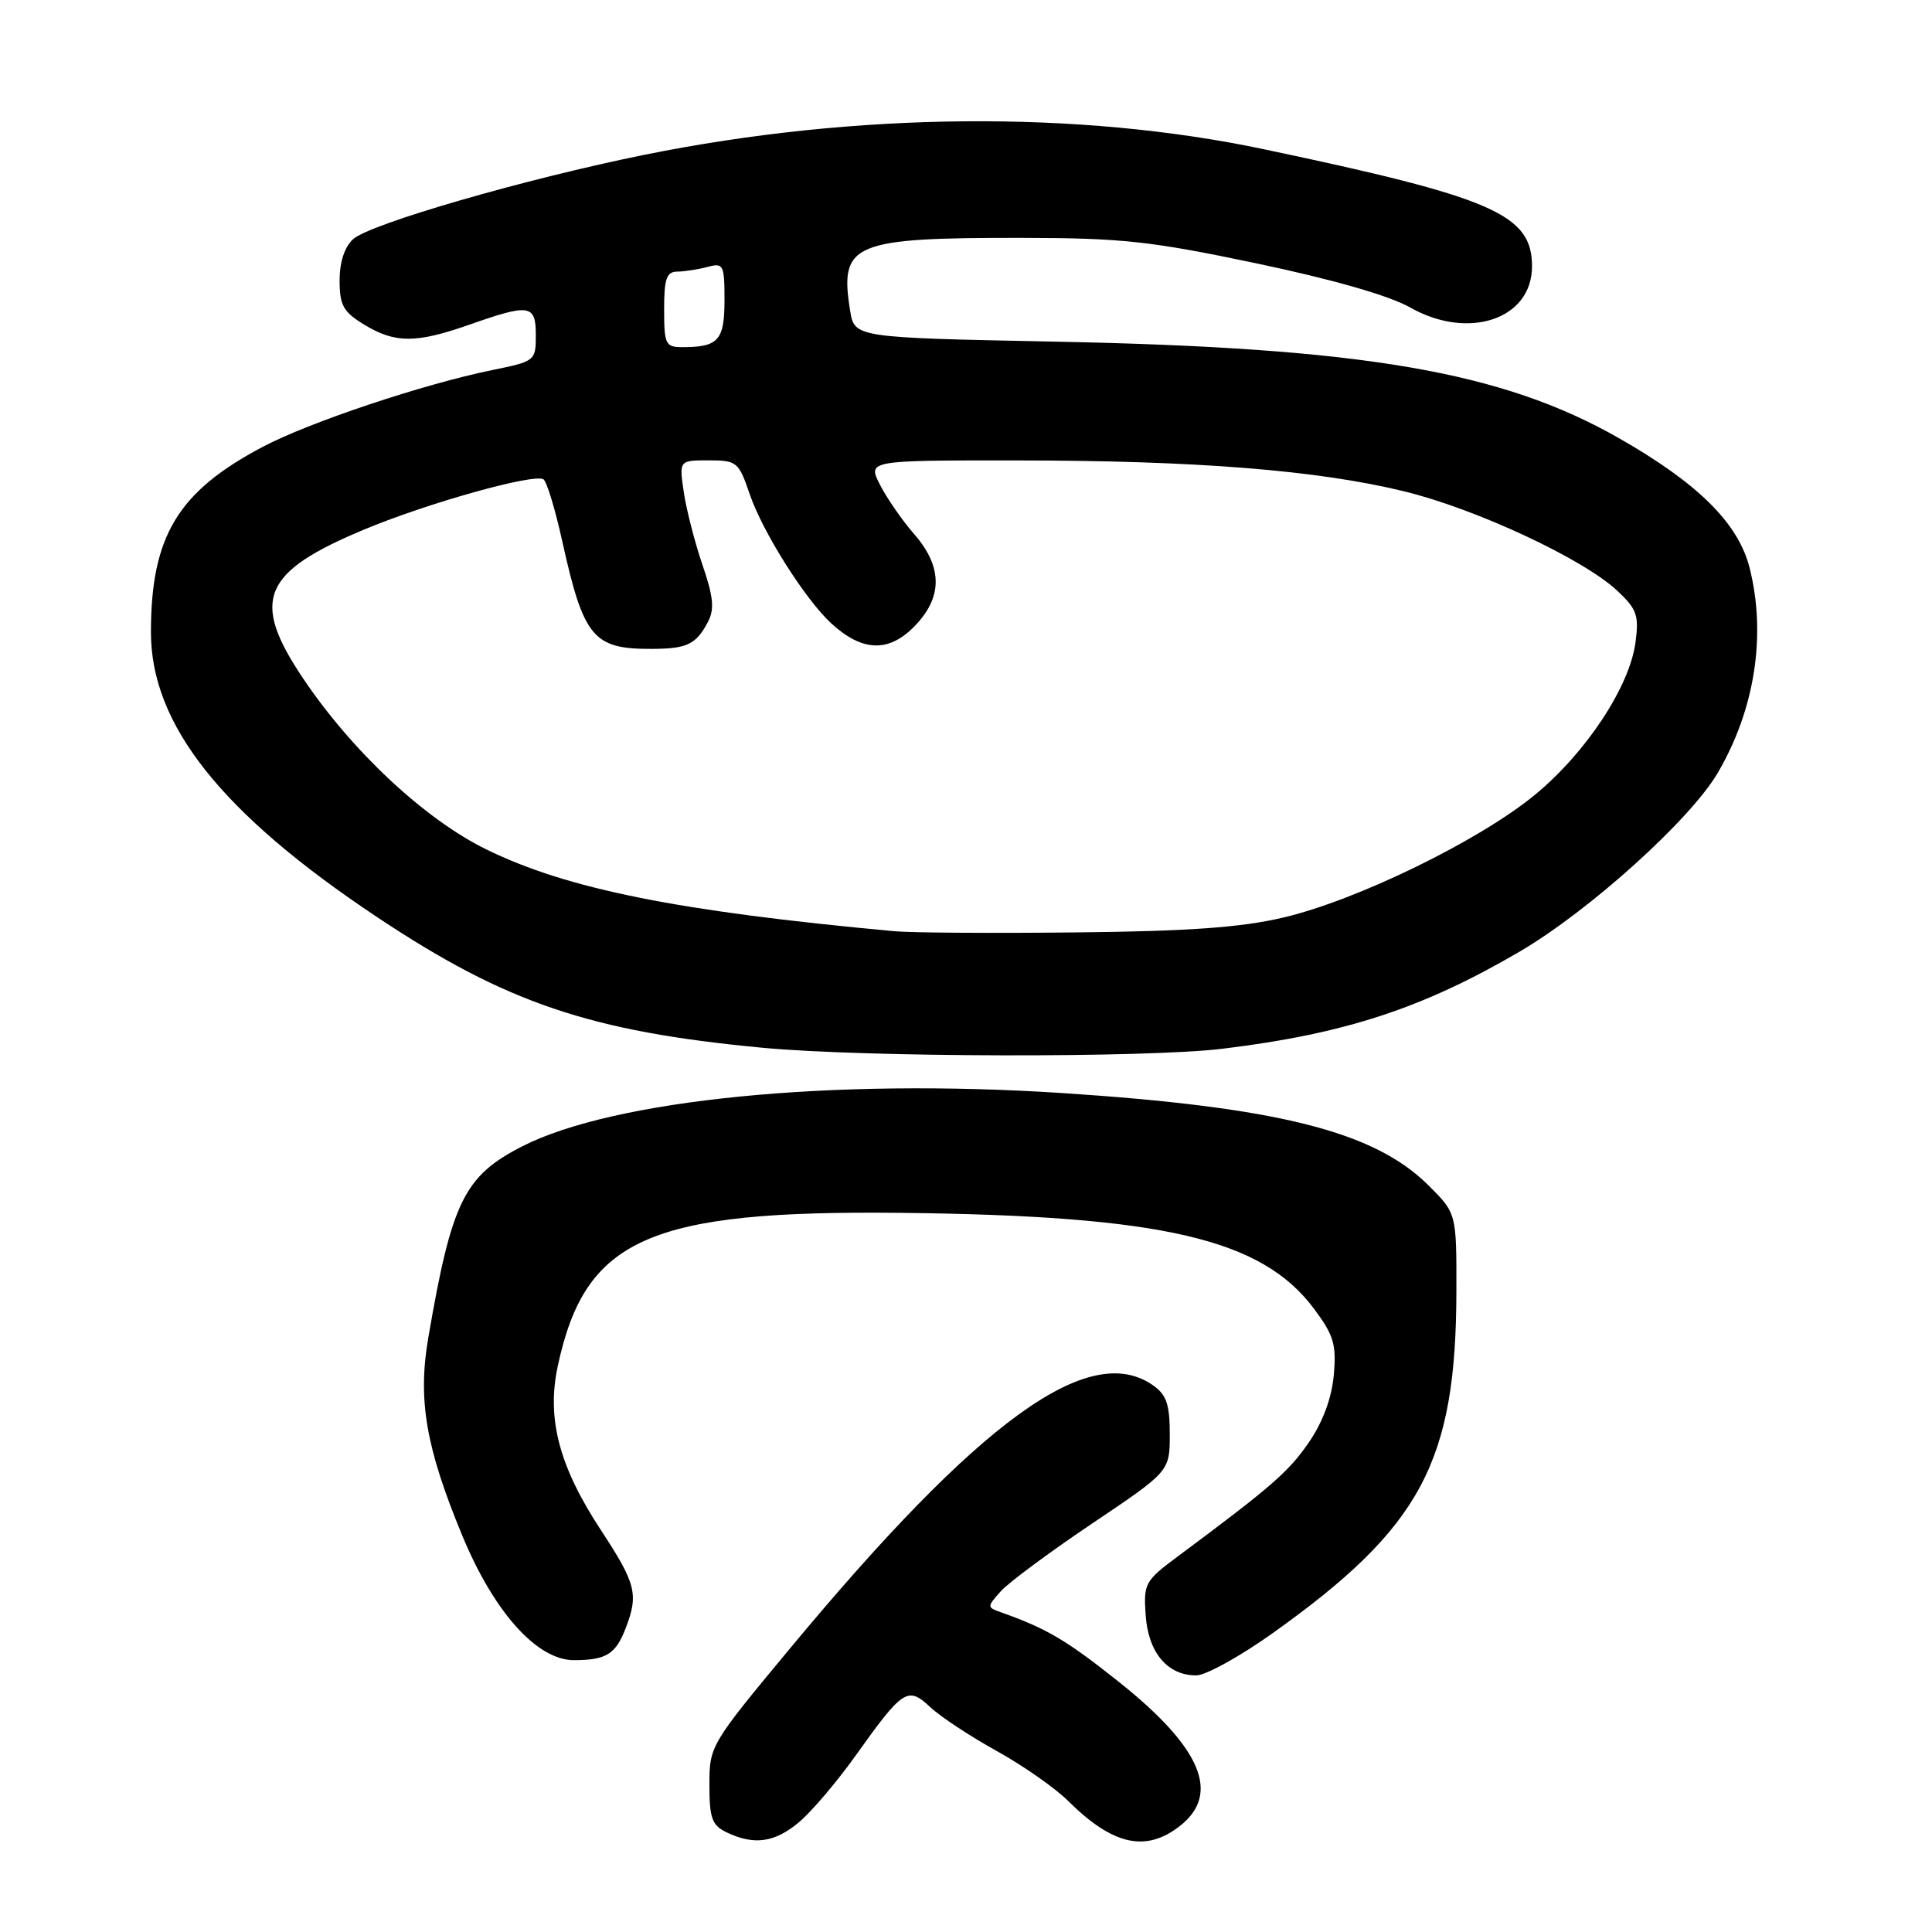 <?xml version="1.0" encoding="UTF-8" standalone="no"?>
<!DOCTYPE svg PUBLIC "-//W3C//DTD SVG 1.1//EN" "http://www.w3.org/Graphics/SVG/1.1/DTD/svg11.dtd" >
<svg xmlns="http://www.w3.org/2000/svg" xmlns:xlink="http://www.w3.org/1999/xlink" version="1.1" viewBox="0 0 256 256">
 <g >
 <path fill="currentColor"
d=" M 105.86 241.46 C 107.52 240.07 110.89 236.11 113.35 232.66 C 119.66 223.81 120.28 223.41 123.26 226.20 C 124.61 227.47 128.56 230.07 132.04 232.00 C 135.53 233.93 139.80 236.91 141.54 238.64 C 147.47 244.52 151.84 245.49 156.37 241.93 C 161.78 237.67 159.17 231.54 148.22 222.83 C 141.25 217.29 138.68 215.78 132.61 213.63 C 130.77 212.97 130.77 212.92 132.61 210.85 C 133.65 209.69 139.11 205.64 144.75 201.85 C 155.00 194.96 155.00 194.96 155.00 190.03 C 155.00 186.08 154.56 184.81 152.78 183.56 C 144.33 177.64 129.83 188.15 104.71 218.39 C 94.12 231.14 94.00 231.34 94.00 236.49 C 94.00 240.90 94.34 241.86 96.25 242.78 C 99.90 244.54 102.65 244.16 105.86 241.46 Z  M 168.64 216.40 C 188.29 202.40 192.93 193.77 192.98 171.13 C 193.00 160.76 193.00 160.76 189.25 157.04 C 182.08 149.91 169.30 146.70 140.67 144.83 C 110.18 142.85 81.35 145.70 69.21 151.89 C 61.51 155.82 59.85 159.19 56.75 177.26 C 55.34 185.47 56.42 191.79 61.23 203.42 C 65.44 213.61 71.17 220.01 76.08 219.98 C 80.36 219.97 81.60 219.18 82.94 215.66 C 84.63 211.22 84.26 209.81 79.60 202.71 C 74.08 194.30 72.41 187.96 73.91 181.00 C 77.53 164.09 85.96 160.34 119.50 160.71 C 154.13 161.10 167.21 164.15 174.13 173.44 C 176.73 176.93 177.10 178.16 176.73 182.23 C 176.45 185.29 175.27 188.45 173.40 191.17 C 170.72 195.05 168.45 197.02 156.00 206.28 C 151.71 209.47 151.51 209.83 151.81 214.06 C 152.16 218.99 154.70 222.00 158.51 222.00 C 159.76 222.00 164.32 219.48 168.64 216.40 Z  M 162.03 138.96 C 178.19 136.99 188.51 133.61 201.35 126.10 C 210.59 120.69 223.97 108.62 227.61 102.41 C 232.54 94.00 234.07 84.14 231.83 75.24 C 230.34 69.34 225.01 64.04 214.52 58.06 C 199.01 49.22 180.69 46.08 139.86 45.27 C 113.21 44.74 113.21 44.74 112.64 41.12 C 111.21 32.23 112.97 31.49 135.50 31.52 C 148.65 31.54 152.48 31.95 166.50 34.90 C 176.63 37.03 184.11 39.18 186.87 40.75 C 194.60 45.13 203.00 42.29 203.00 35.30 C 203.00 28.41 197.92 26.19 167.50 19.78 C 142.90 14.59 113.45 14.85 85.45 20.50 C 69.66 23.69 49.04 29.65 46.79 31.69 C 45.66 32.71 45.00 34.73 45.00 37.17 C 45.00 40.45 45.49 41.33 48.25 43.01 C 52.35 45.51 55.13 45.51 62.26 43.00 C 70.20 40.21 71.00 40.34 71.00 44.43 C 71.00 47.80 70.90 47.88 65.25 49.03 C 56.06 50.91 40.98 55.95 34.81 59.21 C 23.56 65.15 20.00 71.05 20.00 83.78 C 20.00 96.03 29.35 107.80 49.98 121.53 C 67.04 132.89 78.21 136.68 101.00 138.83 C 114.51 140.11 152.00 140.19 162.03 138.96 Z  M 118.50 123.39 C 89.83 120.75 75.12 117.80 64.40 112.53 C 56.26 108.53 46.64 99.54 40.14 89.86 C 33.18 79.49 34.72 75.80 48.34 70.13 C 56.75 66.63 70.73 62.72 72.01 63.51 C 72.44 63.77 73.57 67.48 74.51 71.75 C 77.33 84.48 78.60 86.01 86.33 85.98 C 91.05 85.97 92.23 85.40 93.82 82.38 C 94.69 80.72 94.53 79.07 93.09 74.88 C 92.08 71.92 90.96 67.59 90.61 65.25 C 89.98 61.00 89.98 61.00 93.89 61.00 C 97.64 61.00 97.88 61.20 99.34 65.48 C 101.06 70.52 106.74 79.50 110.20 82.65 C 114.25 86.33 117.68 86.47 121.05 83.11 C 124.93 79.23 124.96 75.17 121.14 70.78 C 119.56 68.98 117.53 66.04 116.61 64.25 C 114.95 61.00 114.95 61.00 134.72 61.01 C 158.43 61.02 174.51 62.30 186.00 65.09 C 195.52 67.40 209.75 74.03 214.28 78.26 C 216.90 80.71 217.19 81.53 216.71 85.13 C 215.92 91.02 210.15 99.75 203.37 105.33 C 195.96 111.42 179.77 119.31 170.00 121.59 C 164.41 122.90 157.41 123.40 142.50 123.55 C 131.50 123.67 120.70 123.60 118.50 123.39 Z  M 88.00 41.00 C 88.00 36.91 88.32 36.00 89.75 35.99 C 90.71 35.98 92.51 35.70 93.75 35.37 C 95.86 34.80 96.00 35.07 96.00 39.78 C 96.00 45.09 95.19 46.00 90.42 46.00 C 88.18 46.00 88.00 45.62 88.00 41.00 Z "/>
</g>
</svg>